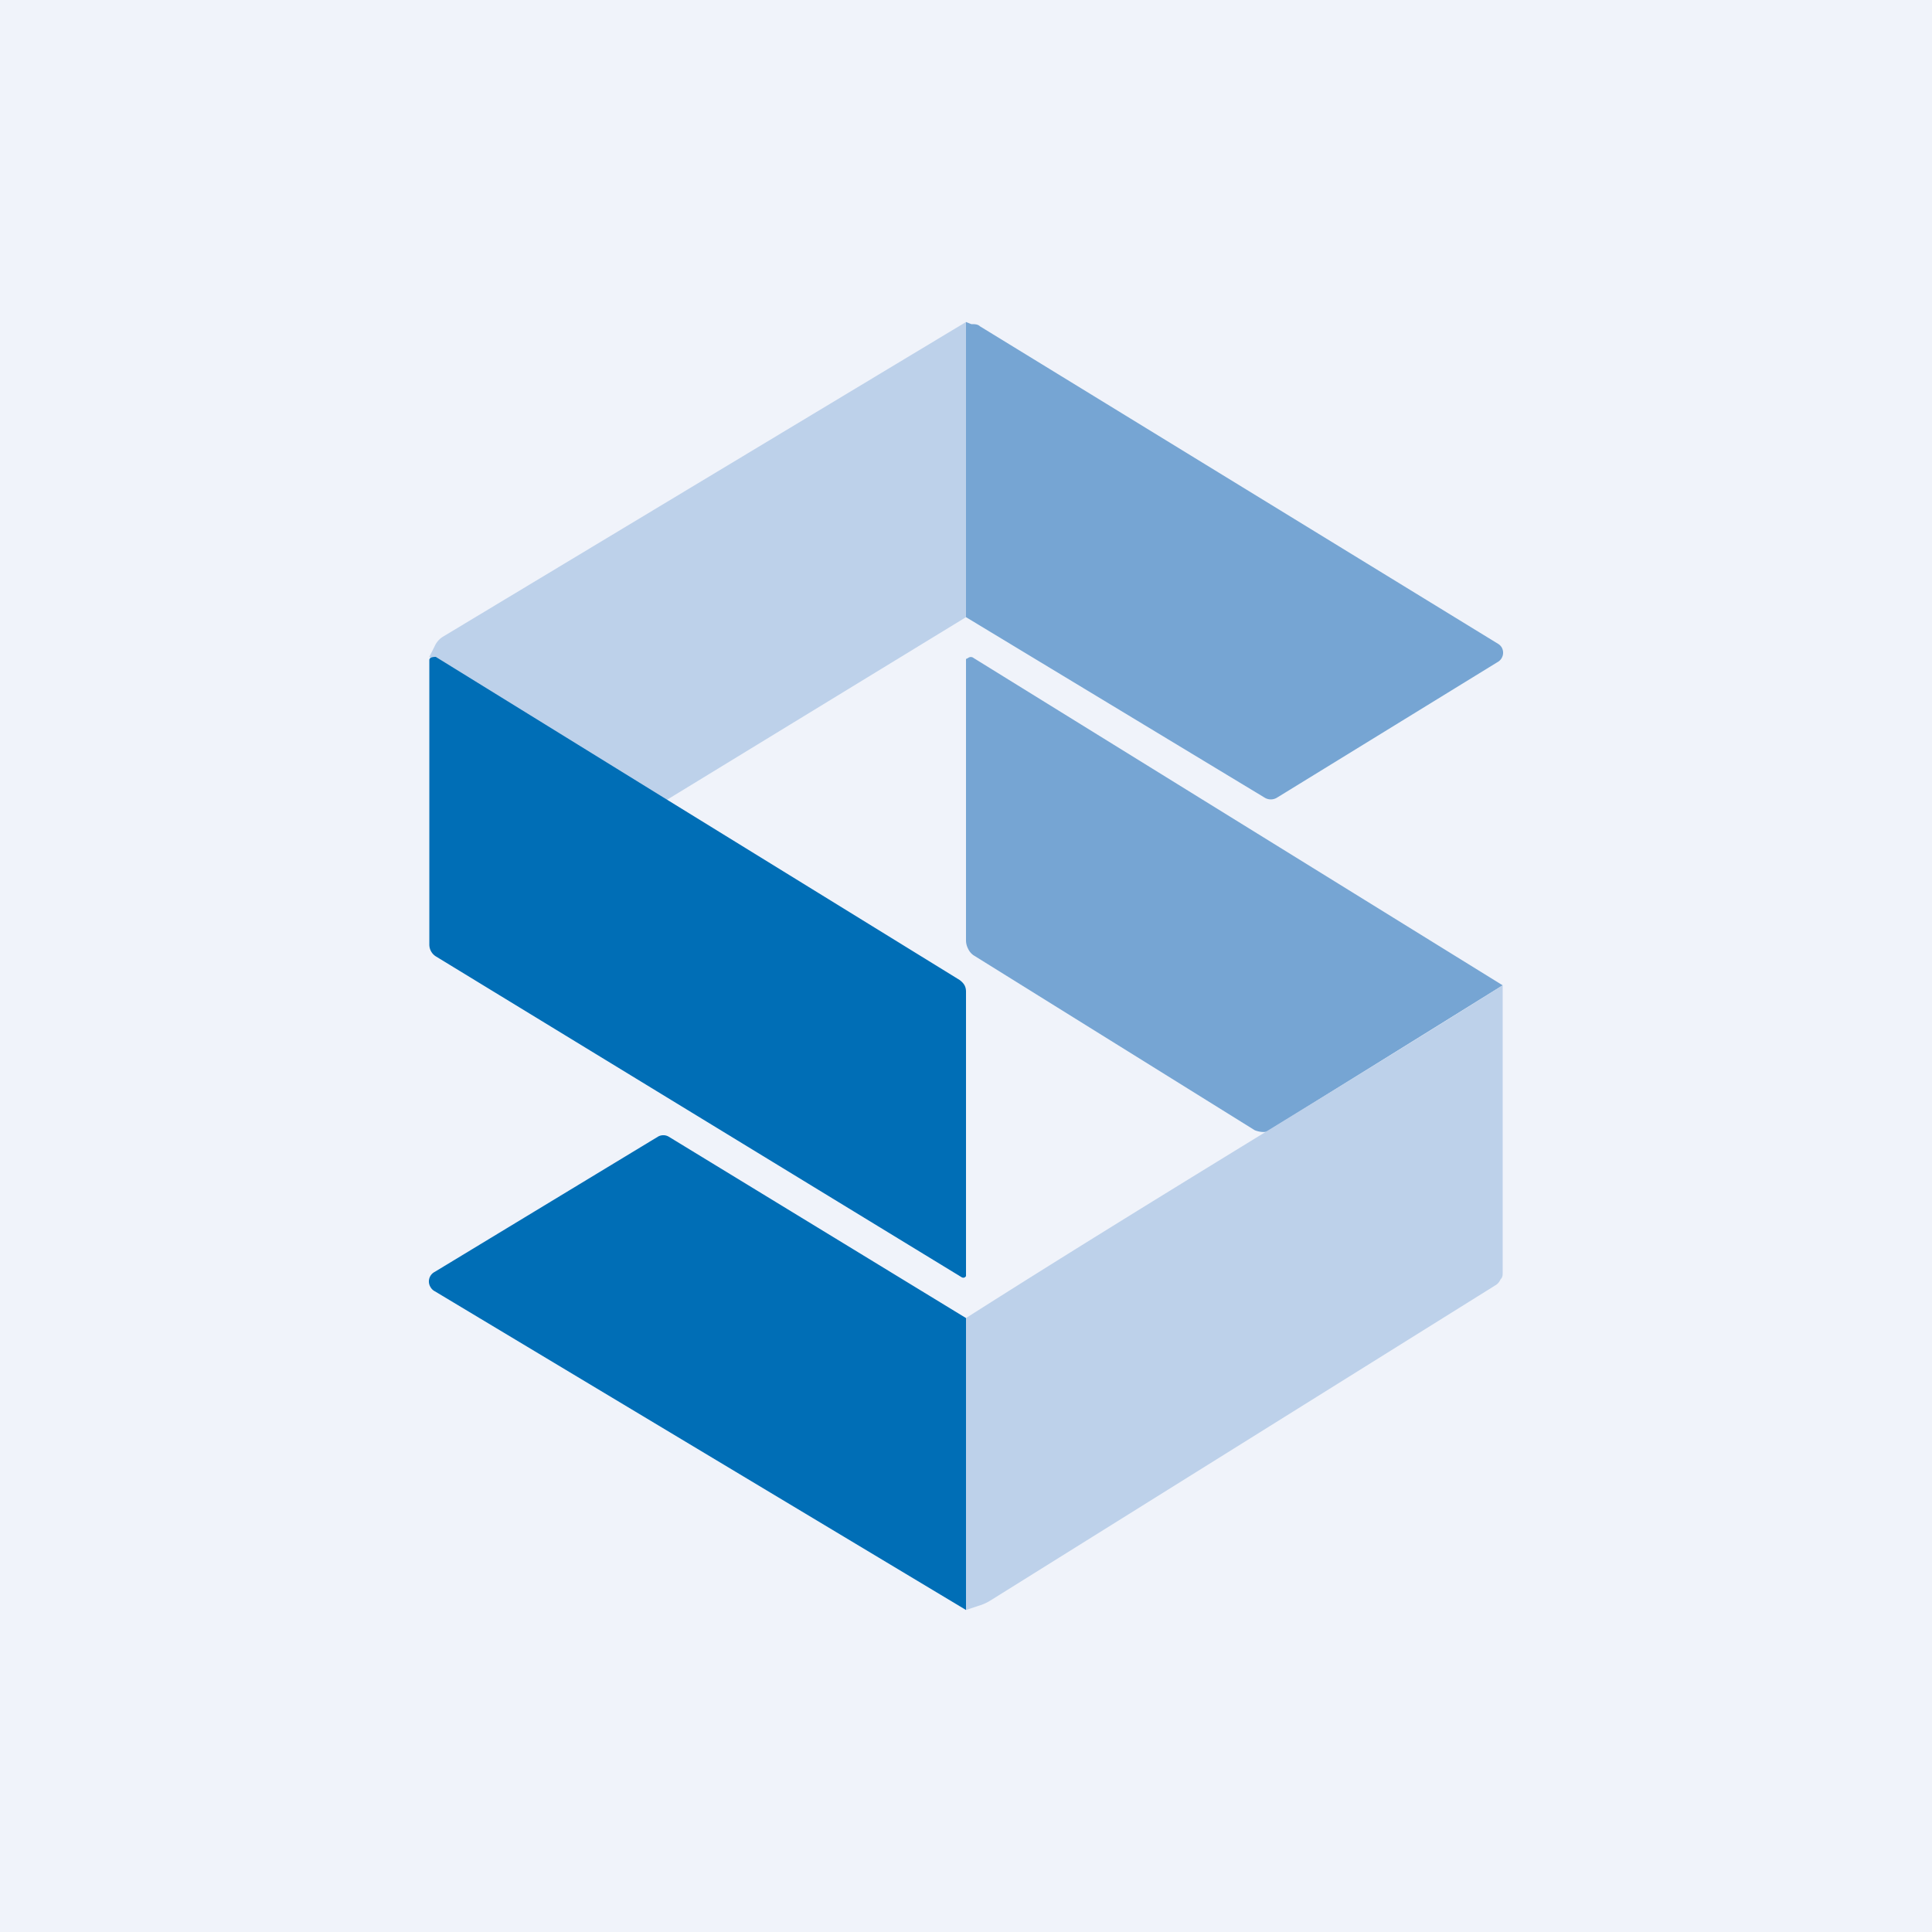 <!-- by TradingView --><svg width="18" height="18" viewBox="0 0 18 18" xmlns="http://www.w3.org/2000/svg"><path fill="#F0F3FA" d="M0 0h18v18H0z"/><path d="M9 3v2.75L6.2 7.46 4 6.12l.05-.1a.2.2 0 0 1 .08-.09L9 3Z" fill="#BDD1EA"/><path d="M9 5.75V3l.05.02c.03 0 .06 0 .08.02L13.96 6a.1.1 0 0 1 .03.03.1.1 0 0 1-.04.14L11.9 7.43a.11.11 0 0 1-.12 0L9 5.75ZM14 9.18l-2.19 1.36c-.02.01-.07.01-.12-.01L9.07 8.9a.15.15 0 0 1-.05-.06.17.17 0 0 1-.02-.08V6.14l.02-.01a.04.04 0 0 1 .05 0L14 9.18Z" fill="#76A5D3"/><path d="m4.06 6.12 2.17 1.34 2.71 1.67c.04.03.06.06.06.11v2.65l-.01.01a.03.03 0 0 1-.03 0l-4.9-2.99A.13.13 0 0 1 4 8.8V6.15c0-.02.02-.03.06-.03Z" fill="#006EB6"/><path d="M9 15v-2.72c1.73-1.1 3.28-2.02 5-3.1v2.68c0 .02 0 .04-.02.06a.12.12 0 0 1-.04.05l-4.71 2.94a.44.44 0 0 1-.11.05L9 15Z" fill="#BDD1EA"/><path d="M9 12.28V15l-4.95-2.97a.1.1 0 0 1-.04-.04.1.1 0 0 1 .04-.14l2.08-1.26a.1.1 0 0 1 .1 0L9 12.28Z" fill="#006EB6"/></svg>